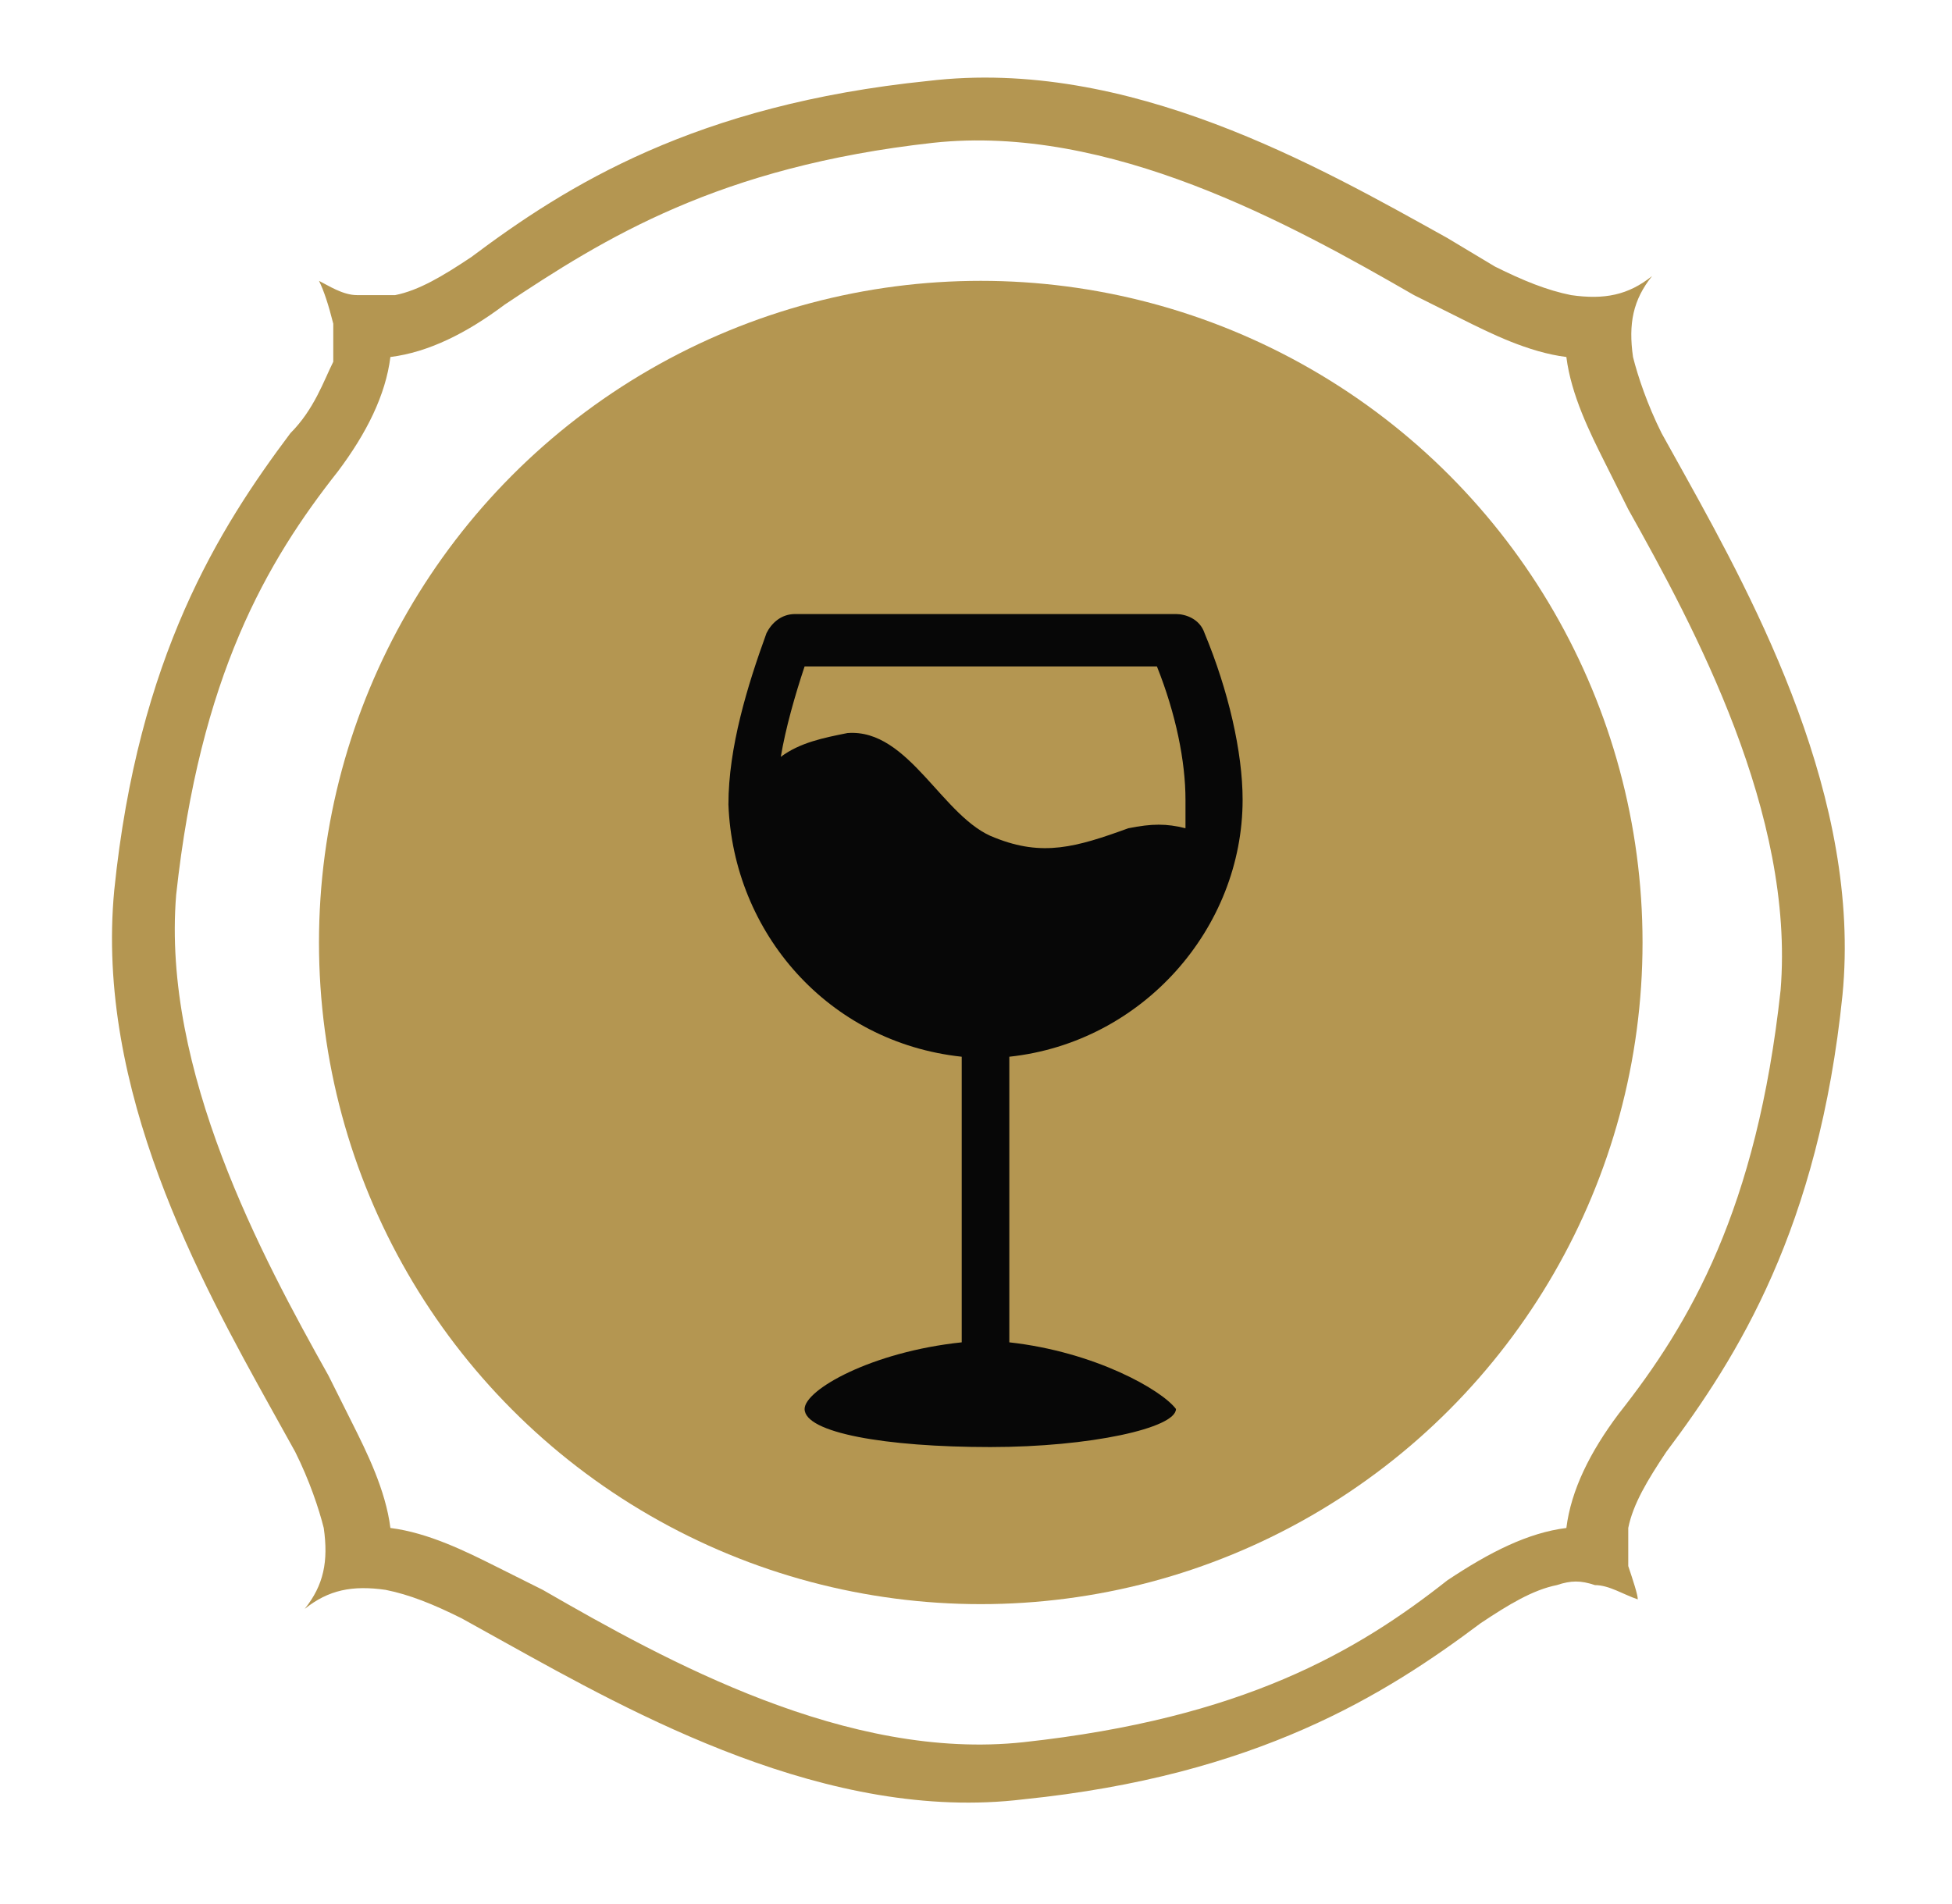 <?xml version="1.0" encoding="utf-8"?>
<!-- Generator: Adobe Illustrator 21.1.0, SVG Export Plug-In . SVG Version: 6.00 Build 0)  -->
<svg version="1.1" id="Capa_1" xmlns="http://www.w3.org/2000/svg" xmlns:xlink="http://www.w3.org/1999/xlink" x="0px" y="0px"
	 viewBox="0 0 41 40" style="enable-background:new 0 0 41 40;" xml:space="preserve">
<style type="text/css">
	.st0{fill:#B49651;}
	.st1{fill:#070707;}
</style>
<circle class="st0" cx="20.6" cy="19.8" r="13.9"/>
<path class="st0" d="M30.4,33.2c-1.9,1.5-4.3,2.9-8.9,3.4c-3.7,0.4-7.5-1.7-10.1-3.2l-1-0.5c-0.6-0.3-1.4-0.7-2.2-0.8
	c-0.1-0.8-0.5-1.6-0.8-2.2l-0.5-1c-1.4-2.5-3.5-6.4-3.2-10.1c0.5-4.6,1.9-7,3.4-8.9c0.6-0.8,1-1.6,1.1-2.4C9,7.4,9.8,7,10.6,6.4
	c2.1-1.4,4.5-2.9,9-3.4c3.7-0.4,7.5,1.7,10.1,3.2l1,0.5c0.6,0.3,1.4,0.7,2.2,0.8c0.1,0.8,0.5,1.6,0.8,2.2l0.5,1
	c1.4,2.5,3.5,6.4,3.2,10.1c-0.5,4.6-1.9,7-3.4,8.9c-0.6,0.8-1,1.6-1.1,2.4C32.1,32.2,31.3,32.6,30.4,33.2L30.4,33.2z M34.2,32.9
	c0-0.2,0-0.5,0-0.8c0.1-0.5,0.4-1,0.8-1.6c1.5-2,3.2-4.7,3.7-9.6c0.4-4.1-1.8-8.2-3.3-10.9l-0.5-0.9c-0.3-0.6-0.5-1.2-0.6-1.6
	c-0.1-0.7,0-1.2,0.4-1.7c-0.5,0.4-1,0.5-1.7,0.4c-0.5-0.1-1-0.3-1.6-0.6l-1-0.6c-2.7-1.5-6.7-3.8-10.9-3.3c-4.9,0.5-7.6,2.2-9.6,3.7
	C9.3,5.8,8.8,6.1,8.3,6.2c-0.3,0-0.5,0-0.8,0S6.9,6,6.7,5.9C6.8,6.1,6.9,6.4,7,6.8C7,7,7,7.3,7,7.6C6.8,8,6.6,8.6,6.1,9.1
	c-1.5,2-3.2,4.7-3.7,9.6C2,22.9,4.2,26.9,5.7,29.6l0.5,0.9c0.3,0.6,0.5,1.2,0.6,1.6c0.1,0.7,0,1.2-0.4,1.7c0.5-0.4,1-0.5,1.7-0.4
	c0.5,0.1,1,0.3,1.6,0.6l0.9,0.5c2.7,1.5,6.8,3.8,10.9,3.3c4.9-0.5,7.6-2.2,9.6-3.7c0.6-0.4,1.1-0.7,1.6-0.8c0.3-0.1,0.5-0.1,0.8,0
	c0.3,0,0.6,0.2,0.9,0.3C34.4,33.5,34.3,33.2,34.2,32.9L34.2,32.9z"/>
<g>
	<path class="st1" d="M21.2,28.2v-6c2.8-0.3,4.9-2.7,4.9-5.4c0-1-0.3-2.3-0.8-3.5c-0.1-0.3-0.4-0.4-0.6-0.4h-8
		c-0.3,0-0.5,0.2-0.6,0.4c-0.4,1.1-0.8,2.4-0.8,3.6l0,0l0,0c0.1,2.7,2.1,5,4.9,5.3v6c-1.9,0.2-3.3,1-3.3,1.4c0,0.5,1.7,0.8,3.9,0.8
		c2.1,0,3.9-0.4,3.9-0.8C24.4,29.2,23,28.4,21.2,28.2z M16.9,14h7.4c0.4,1,0.6,2,0.6,2.8c0,0.2,0,0.4,0,0.6c-0.4-0.1-0.7-0.1-1.2,0
		c-1.1,0.4-1.8,0.6-2.8,0.2c-1.1-0.4-1.8-2.3-3.1-2.2c-0.5,0.1-1,0.2-1.4,0.5C16.5,15.3,16.7,14.6,16.9,14z"/>
</g>
</svg>
